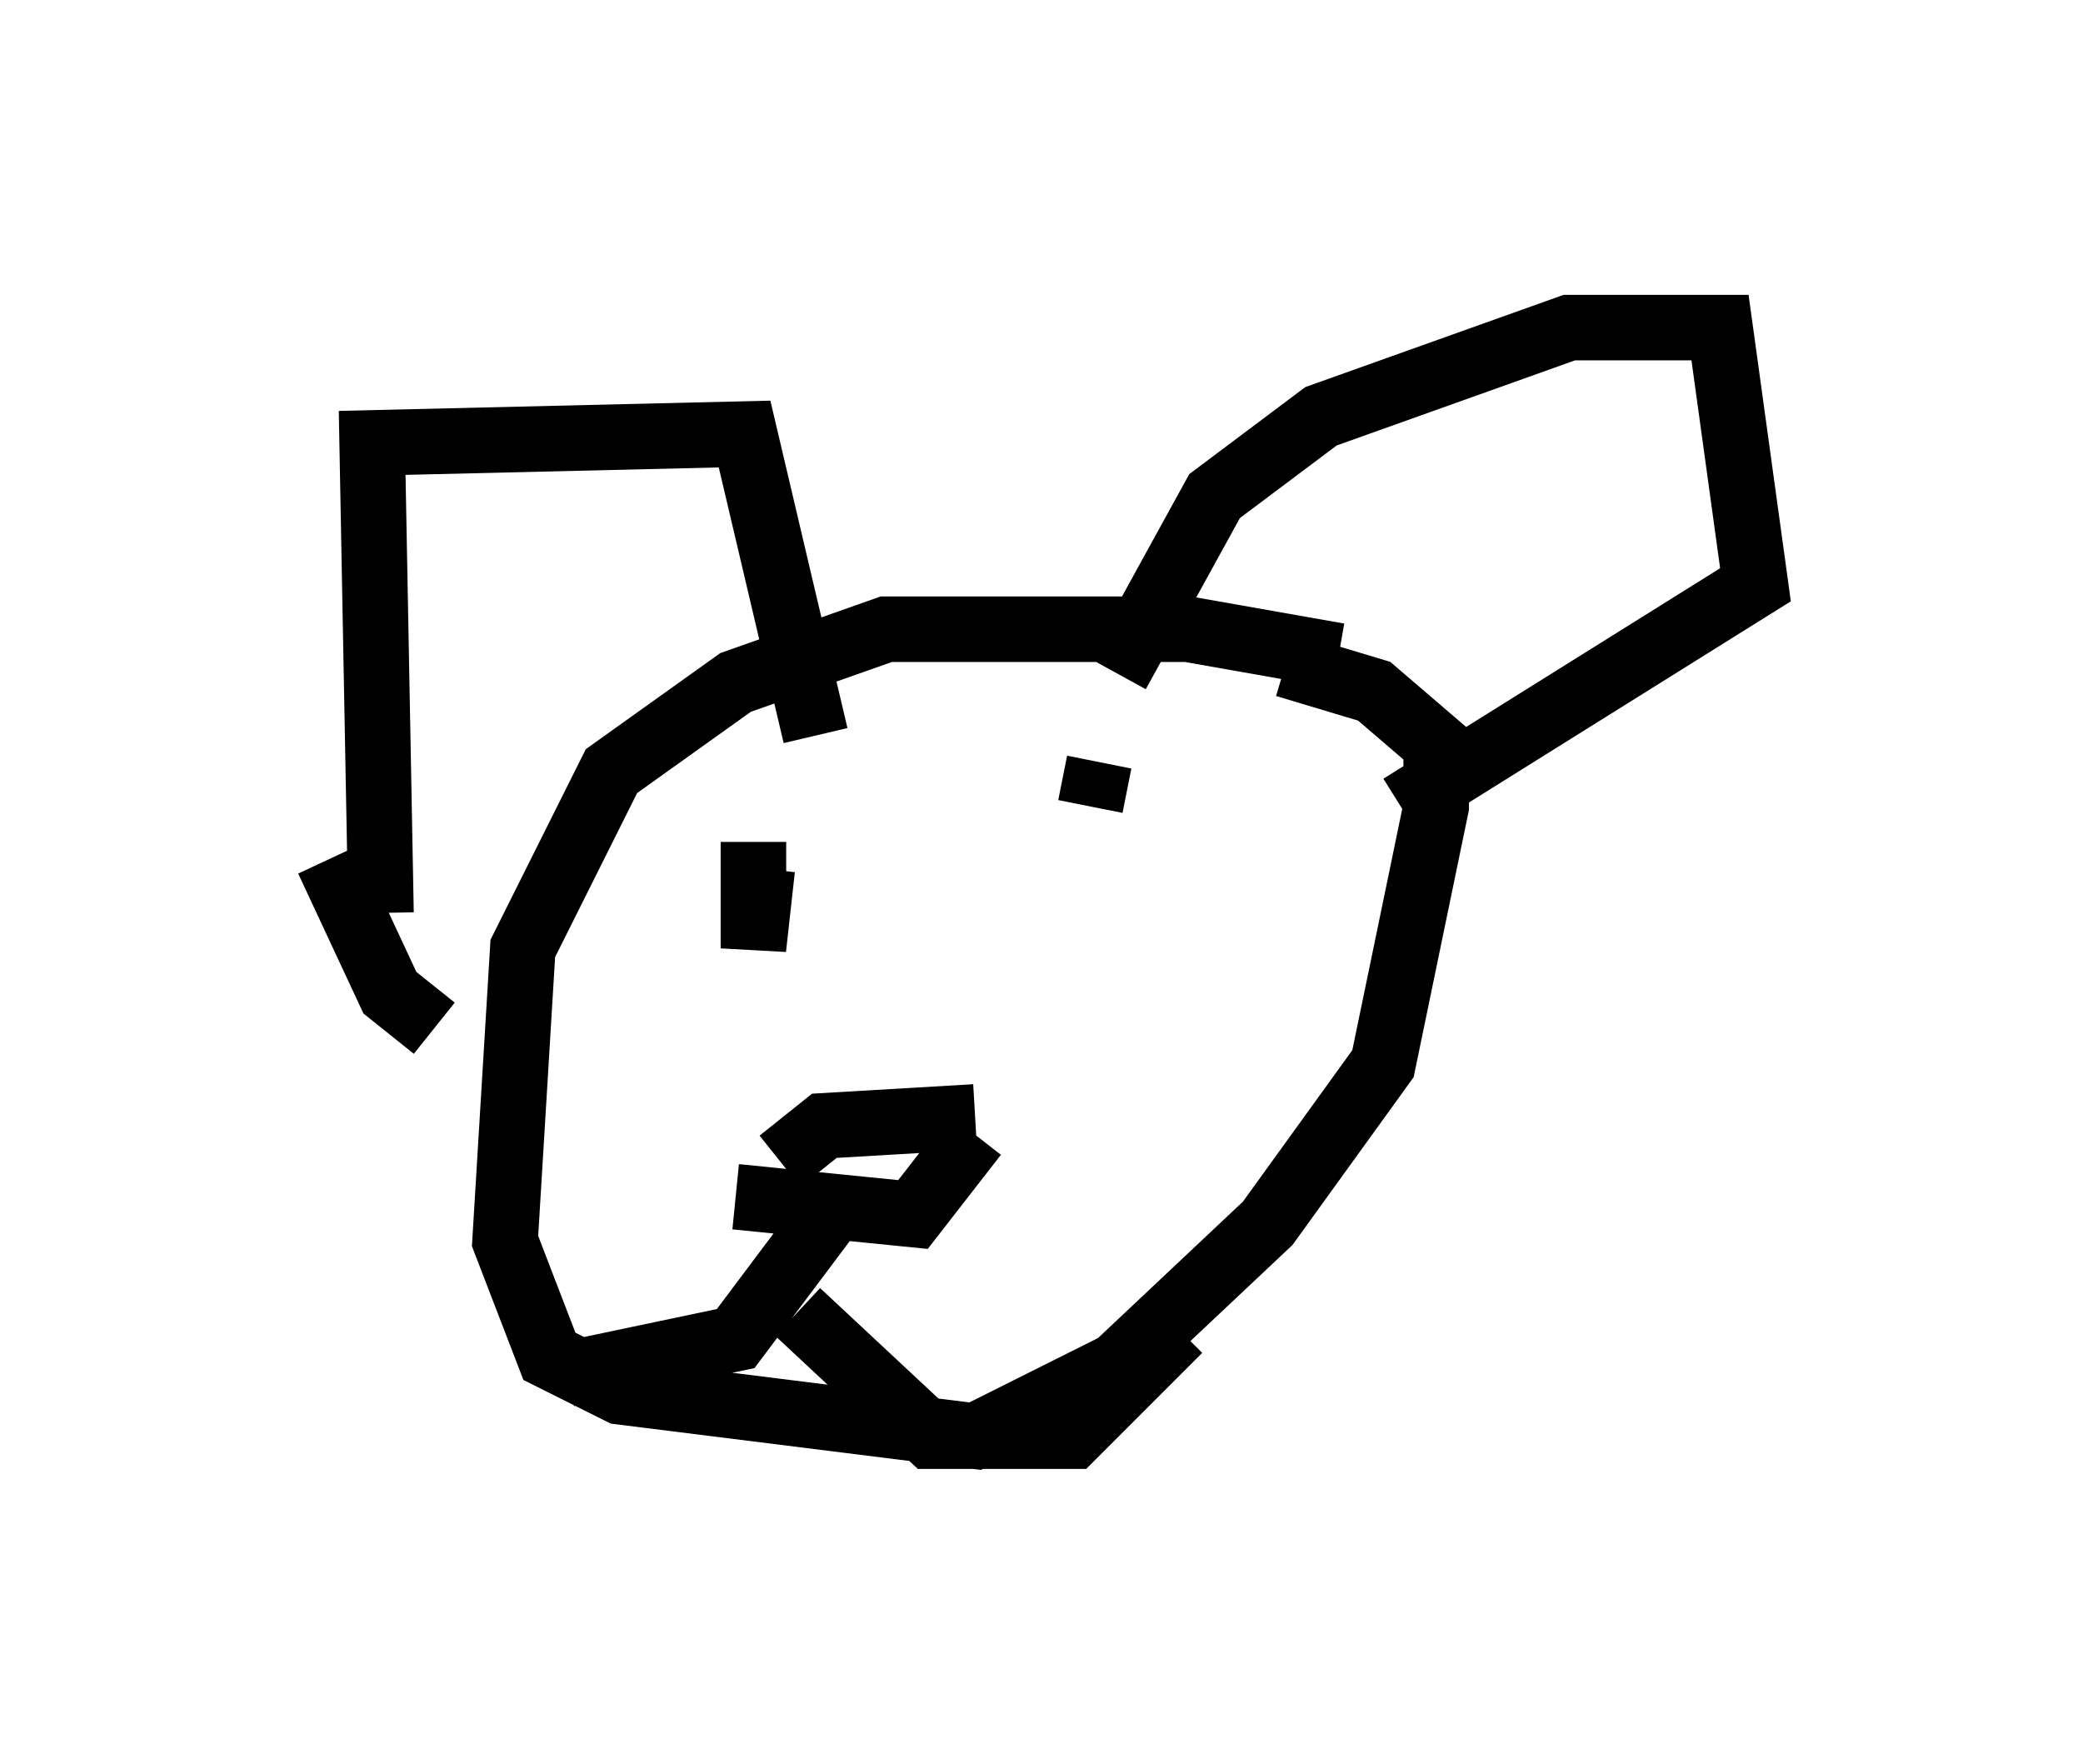 <?xml version="1.0" encoding="utf-8" ?>
<svg baseProfile="full" height="26.915" version="1.1" width="31.786" xmlns="http://www.w3.org/2000/svg" xmlns:ev="http://www.w3.org/2001/xml-events" xmlns:xlink="http://www.w3.org/1999/xlink"><defs /><rect fill="white" height="26.915" width="31.786" x="0" y="0" /><path d="M21.509, 10.819 m-1.083, -0.812 l-2.3, -0.406 -4.601, 0.0 l-2.3, 0.812 -1.894, 1.353 l-1.353, 2.706 -0.271, 4.465 l0.677, 1.759 1.083, 0.541 l5.413, 0.677 2.165, -1.083 l2.3, -2.165 1.759, -2.436 l0.812, -3.924 0.0, -0.947 l-0.947, -0.812 -1.353, -0.406 m-13.802, 3.789 l-0.135, -7.172 5.683, -0.135 l1.083, 4.601 m-7.442, 1.894 l0.947, 2.03 0.677, 0.541 m10.419, -5.413 l1.488, -2.706 1.624, -1.218 l3.789, -1.353 2.3, 0.0 l0.541, 3.924 -5.413, 3.383 m-9.878, 0.541 l0.0, 1.624 0.135, -1.218 m5.142, -1.624 l-0.135, 0.677 m-4.736, 5.413 l0.677, -0.541 2.3, -0.135 m-3.654, 1.218 l2.706, 0.271 0.947, -1.218 m-2.706, 2.706 l2.03, 1.894 2.165, 0.0 l1.624, -1.624 m-5.142, -2.03 l-1.624, 2.165 -2.571, 0.541 " fill="none" stroke="black" stroke-width="1" /></svg>